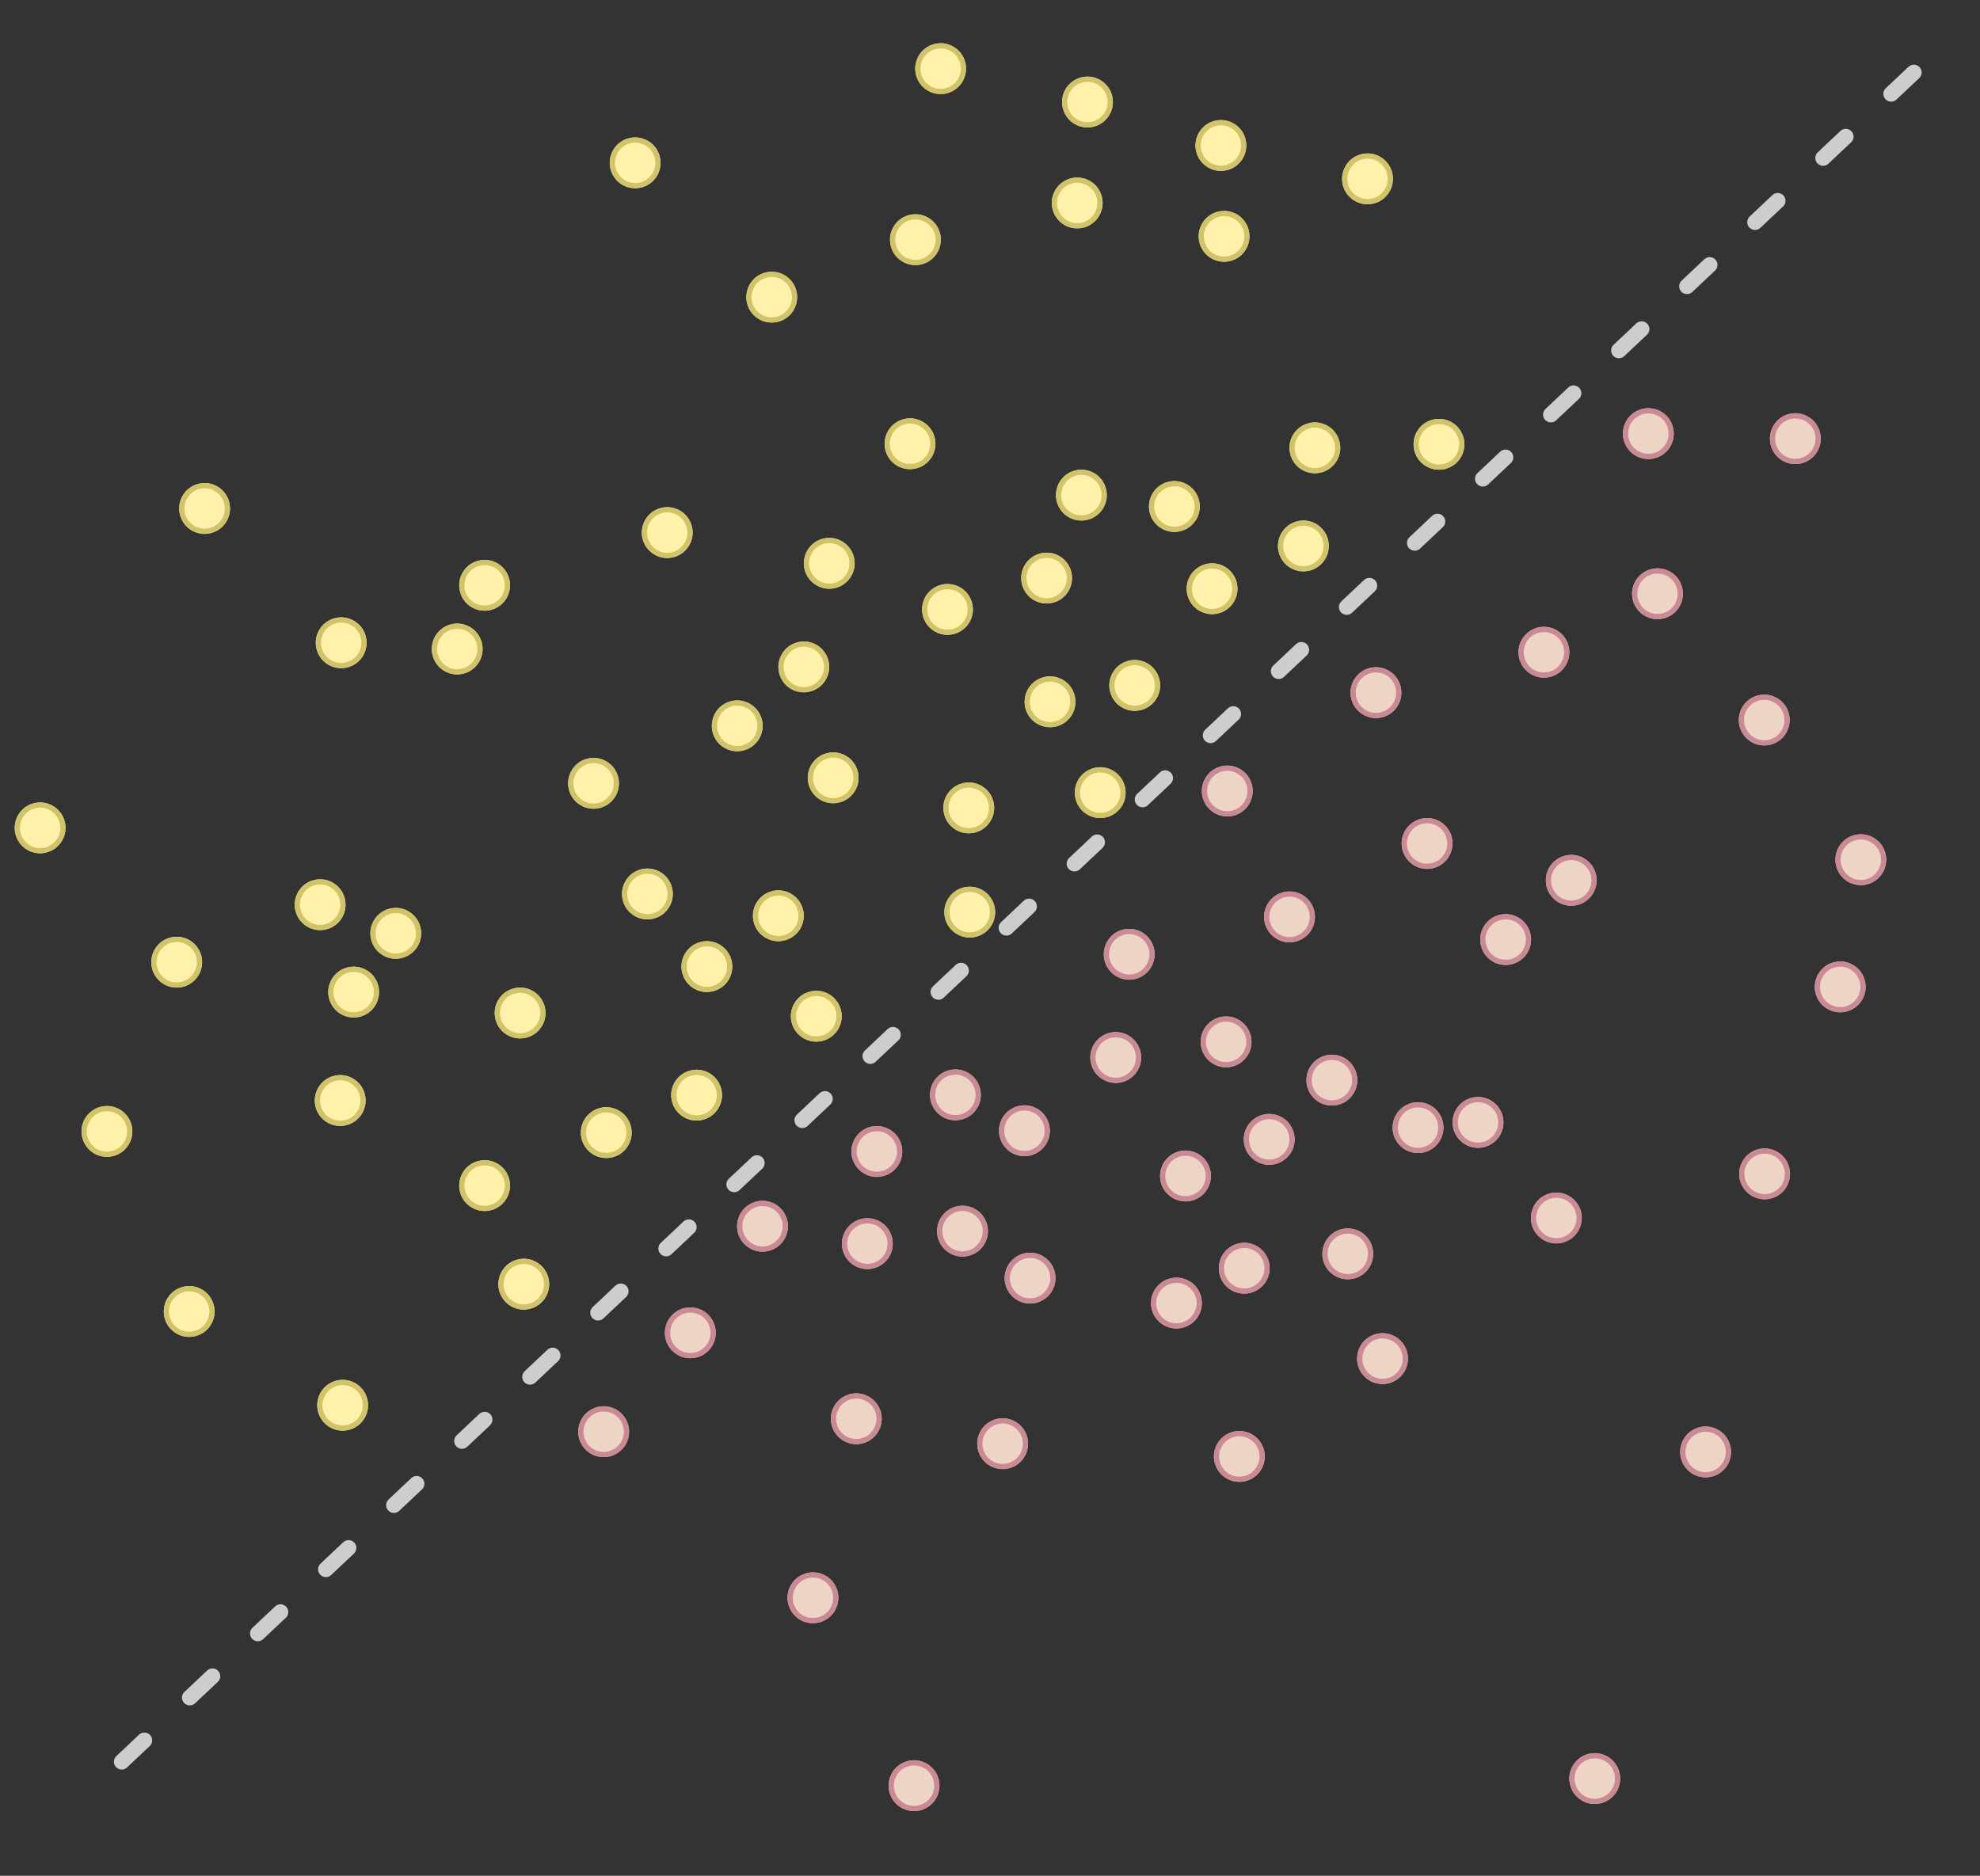 <?xml version="1.0" encoding="UTF-8" standalone="no"?>
<!DOCTYPE svg PUBLIC "-//W3C//DTD SVG 1.1//EN" "http://www.w3.org/Graphics/SVG/1.1/DTD/svg11.dtd">
<svg width="100%" height="100%" viewBox="0 0 381 361" version="1.1" xmlns="http://www.w3.org/2000/svg" xmlns:xlink="http://www.w3.org/1999/xlink" xml:space="preserve" xmlns:serif="http://www.serif.com/" style="fill-rule:evenodd;clip-rule:evenodd;stroke-linecap:round;stroke-linejoin:bevel;stroke-miterlimit:1.5;">
    <rect x="0" y="0" width="381" height="361" fill="#333333" stroke="none"/>
    <g transform="matrix(1,0,0,1,-7290,-274)">
        <g id="_010_4" serif:id="010_4" transform="matrix(0.471,0,0,0.796,6463.43,281.114)">
            <rect x="1755.48" y="-8.417" width="806.573" height="452.321" style="fill:none;"/>
            <g transform="matrix(2.123,0,0,1.256,-13719,-353.205)">
                <path d="M7657,288.049L7306,619" style="fill:none;stroke:rgb(205,205,205);stroke-width:3px;stroke-dasharray:6,12,0,0;"/>
            </g>
            <g transform="matrix(-2.049,0.327,-0.552,-1.213,11790.8,-653.074)">
                <circle cx="4528.27" cy="676.018" r="4.889" style="fill:rgb(255,241,169);"/>
                <path d="M4528.27,671.128C4530.97,671.128 4533.16,673.319 4533.16,676.018C4533.16,678.716 4530.97,680.907 4528.27,680.907C4525.57,680.907 4523.38,678.716 4523.38,676.018C4523.38,673.319 4525.57,671.128 4528.27,671.128ZM4528.27,672.128C4530.41,672.128 4532.16,673.871 4532.16,676.018C4532.16,678.164 4530.41,679.907 4528.27,679.907C4526.12,679.907 4524.38,678.164 4524.38,676.018C4524.38,673.871 4526.12,672.128 4528.27,672.128Z" style="fill:rgb(209,195,106);"/>
            </g>
            <g transform="matrix(-2.049,0.327,-0.552,-1.213,11905.3,-634.498)">
                <circle cx="4528.27" cy="676.018" r="4.889" style="fill:rgb(255,241,169);"/>
                <path d="M4528.27,671.128C4530.97,671.128 4533.16,673.319 4533.16,676.018C4533.16,678.716 4530.97,680.907 4528.27,680.907C4525.57,680.907 4523.38,678.716 4523.38,676.018C4523.38,673.319 4525.57,671.128 4528.27,671.128ZM4528.27,672.128C4530.41,672.128 4532.16,673.871 4532.16,676.018C4532.16,678.164 4530.41,679.907 4528.27,679.907C4526.12,679.907 4524.38,678.164 4524.38,676.018C4524.38,673.871 4526.12,672.128 4528.27,672.128L4528.27,672.128Z" style="fill:rgb(209,195,106);"/>
            </g>
            <g transform="matrix(-2.049,0.327,-0.552,-1.213,11848.3,-549.967)">
                <circle cx="4528.27" cy="676.018" r="4.889" style="fill:rgb(255,241,169);"/>
                <path d="M4528.27,671.128C4530.97,671.128 4533.16,673.319 4533.16,676.018C4533.16,678.716 4530.97,680.907 4528.27,680.907C4525.57,680.907 4523.38,678.716 4523.38,676.018C4523.38,673.319 4525.57,671.128 4528.27,671.128ZM4528.27,672.128C4530.41,672.128 4532.16,673.871 4532.16,676.018C4532.16,678.164 4530.41,679.907 4528.27,679.907C4526.12,679.907 4524.38,678.164 4524.38,676.018C4524.38,673.871 4526.12,672.128 4528.27,672.128Z" style="fill:rgb(209,195,106);"/>
            </g>
            <g transform="matrix(-2.049,0.327,-0.552,-1.213,11846.6,-620.6)">
                <circle cx="4528.27" cy="676.018" r="4.889" style="fill:rgb(255,241,169);"/>
                <path d="M4528.27,671.128C4530.97,671.128 4533.16,673.319 4533.16,676.018C4533.16,678.716 4530.97,680.907 4528.27,680.907C4525.57,680.907 4523.38,678.716 4523.38,676.018C4523.38,673.319 4525.57,671.128 4528.27,671.128ZM4528.27,672.128C4530.41,672.128 4532.16,673.871 4532.16,676.018C4532.16,678.164 4530.41,679.907 4528.27,679.907C4526.12,679.907 4524.38,678.164 4524.38,676.018C4524.38,673.871 4526.12,672.128 4528.27,672.128L4528.27,672.128Z" style="fill:rgb(209,195,106);"/>
            </g>
            <g transform="matrix(-2.049,0.327,-0.552,-1.213,11886.3,-547.217)">
                <circle cx="4528.27" cy="676.018" r="4.889" style="fill:rgb(255,241,169);"/>
                <path d="M4528.27,671.128C4530.97,671.128 4533.16,673.319 4533.16,676.018C4533.16,678.716 4530.97,680.907 4528.27,680.907C4525.57,680.907 4523.38,678.716 4523.38,676.018C4523.38,673.319 4525.57,671.128 4528.27,671.128ZM4528.27,672.128C4530.41,672.128 4532.16,673.871 4532.16,676.018C4532.16,678.164 4530.41,679.907 4528.27,679.907C4526.12,679.907 4524.38,678.164 4524.38,676.018C4524.38,673.871 4526.12,672.128 4528.27,672.128Z" style="fill:rgb(209,195,106);"/>
            </g>
            <g transform="matrix(-2.049,0.327,-0.552,-1.213,11994.4,-562.256)">
                <circle cx="4528.27" cy="676.018" r="4.889" style="fill:rgb(255,241,169);"/>
                <path d="M4528.27,671.128C4530.97,671.128 4533.16,673.319 4533.16,676.018C4533.16,678.716 4530.97,680.907 4528.27,680.907C4525.57,680.907 4523.38,678.716 4523.38,676.018C4523.38,673.319 4525.57,671.128 4528.27,671.128ZM4528.27,672.128C4530.41,672.128 4532.16,673.871 4532.16,676.018C4532.16,678.164 4530.41,679.907 4528.27,679.907C4526.12,679.907 4524.38,678.164 4524.38,676.018C4524.38,673.871 4526.12,672.128 4528.27,672.128Z" style="fill:rgb(209,195,106);"/>
            </g>
            <g transform="matrix(-2.049,0.327,-0.552,-1.213,11856,-478.034)">
                <circle cx="4528.27" cy="676.018" r="4.889" style="fill:rgb(255,241,169);"/>
                <path d="M4528.27,671.128C4530.97,671.128 4533.16,673.319 4533.16,676.018C4533.16,678.716 4530.97,680.907 4528.27,680.907C4525.57,680.907 4523.38,678.716 4523.38,676.018C4523.38,673.319 4525.57,671.128 4528.27,671.128ZM4528.27,672.128C4530.41,672.128 4532.16,673.871 4532.16,676.018C4532.16,678.164 4530.41,679.907 4528.27,679.907C4526.12,679.907 4524.38,678.164 4524.38,676.018C4524.38,673.871 4526.12,672.128 4528.27,672.128Z" style="fill:rgb(209,195,106);"/>
            </g>
            <g transform="matrix(-2.049,0.327,-0.552,-1.213,11939,-537.679)">
                <circle cx="4528.27" cy="676.018" r="4.889" style="fill:rgb(255,241,169);"/>
                <path d="M4528.27,671.128C4530.97,671.128 4533.16,673.319 4533.16,676.018C4533.16,678.716 4530.97,680.907 4528.27,680.907C4525.57,680.907 4523.38,678.716 4523.38,676.018C4523.38,673.319 4525.57,671.128 4528.27,671.128ZM4528.27,672.128C4530.41,672.128 4532.16,673.871 4532.16,676.018C4532.16,678.164 4530.41,679.907 4528.27,679.907C4526.12,679.907 4524.38,678.164 4524.38,676.018C4524.38,673.871 4526.12,672.128 4528.27,672.128Z" style="fill:rgb(209,195,106);"/>
            </g>
            <g transform="matrix(-2.049,0.327,-0.552,-1.213,11679.1,-540.907)">
                <circle cx="4528.27" cy="676.018" r="4.889" style="fill:rgb(255,241,169);"/>
                <path d="M4528.27,671.128C4530.97,671.128 4533.16,673.319 4533.16,676.018C4533.16,678.716 4530.97,680.907 4528.27,680.907C4525.57,680.907 4523.38,678.716 4523.38,676.018C4523.38,673.319 4525.57,671.128 4528.27,671.128ZM4528.27,672.128C4530.41,672.128 4532.16,673.871 4532.16,676.018C4532.16,678.164 4530.41,679.907 4528.27,679.907C4526.12,679.907 4524.38,678.164 4524.38,676.018C4524.38,673.871 4526.12,672.128 4528.27,672.128Z" style="fill:rgb(209,195,106);"/>
            </g>
            <g transform="matrix(-2.049,0.327,-0.552,-1.213,11793.6,-522.331)">
                <circle cx="4528.27" cy="676.018" r="4.889" style="fill:rgb(255,241,169);"/>
                <path d="M4528.27,671.128C4530.97,671.128 4533.16,673.319 4533.16,676.018C4533.16,678.716 4530.97,680.907 4528.27,680.907C4525.57,680.907 4523.38,678.716 4523.38,676.018C4523.38,673.319 4525.57,671.128 4528.27,671.128ZM4528.27,672.128C4530.41,672.128 4532.16,673.871 4532.16,676.018C4532.16,678.164 4530.41,679.907 4528.27,679.907C4526.12,679.907 4524.38,678.164 4524.38,676.018C4524.38,673.871 4526.12,672.128 4528.27,672.128L4528.27,672.128Z" style="fill:rgb(209,195,106);"/>
            </g>
            <g transform="matrix(-2.049,0.327,-0.552,-1.213,11740,-423.98)">
                <circle cx="4528.27" cy="676.018" r="4.889" style="fill:rgb(255,241,169);"/>
                <path d="M4528.27,671.128C4530.97,671.128 4533.16,673.319 4533.16,676.018C4533.16,678.716 4530.97,680.907 4528.27,680.907C4525.57,680.907 4523.38,678.716 4523.38,676.018C4523.38,673.319 4525.57,671.128 4528.27,671.128ZM4528.27,672.128C4530.41,672.128 4532.16,673.871 4532.16,676.018C4532.16,678.164 4530.41,679.907 4528.27,679.907C4526.12,679.907 4524.38,678.164 4524.38,676.018C4524.38,673.871 4526.12,672.128 4528.27,672.128Z" style="fill:rgb(209,195,106);"/>
            </g>
            <g transform="matrix(-2.049,0.327,-0.552,-1.213,11734.9,-508.434)">
                <circle cx="4528.27" cy="676.018" r="4.889" style="fill:rgb(255,241,169);"/>
                <path d="M4528.27,671.128C4530.97,671.128 4533.16,673.319 4533.16,676.018C4533.16,678.716 4530.97,680.907 4528.27,680.907C4525.57,680.907 4523.38,678.716 4523.38,676.018C4523.38,673.319 4525.57,671.128 4528.27,671.128ZM4528.27,672.128C4530.41,672.128 4532.16,673.871 4532.16,676.018C4532.16,678.164 4530.41,679.907 4528.27,679.907C4526.12,679.907 4524.38,678.164 4524.38,676.018C4524.38,673.871 4526.12,672.128 4528.27,672.128L4528.27,672.128Z" style="fill:rgb(209,195,106);"/>
            </g>
            <g transform="matrix(-2.049,0.327,-0.552,-1.213,11671,-453.54)">
                <circle cx="4528.27" cy="676.018" r="4.889" style="fill:rgb(255,241,169);"/>
                <path d="M4528.27,671.128C4530.97,671.128 4533.16,673.319 4533.16,676.018C4533.16,678.716 4530.97,680.907 4528.27,680.907C4525.57,680.907 4523.38,678.716 4523.38,676.018C4523.38,673.319 4525.57,671.128 4528.27,671.128ZM4528.27,672.128C4530.41,672.128 4532.16,673.871 4532.16,676.018C4532.16,678.164 4530.41,679.907 4528.27,679.907C4526.12,679.907 4524.38,678.164 4524.38,676.018C4524.38,673.871 4526.12,672.128 4528.27,672.128L4528.27,672.128Z" style="fill:rgb(209,195,106);"/>
            </g>
            <g transform="matrix(-2.049,0.327,-0.552,-1.213,11568.2,-444.019)">
                <circle cx="4528.27" cy="676.018" r="4.889" style="fill:rgb(255,241,169);"/>
                <path d="M4528.27,671.128C4530.97,671.128 4533.16,673.319 4533.16,676.018C4533.16,678.716 4530.97,680.907 4528.27,680.907C4525.57,680.907 4523.38,678.716 4523.38,676.018C4523.38,673.319 4525.57,671.128 4528.27,671.128ZM4528.27,672.128C4530.41,672.128 4532.16,673.871 4532.16,676.018C4532.16,678.164 4530.41,679.907 4528.27,679.907C4526.12,679.907 4524.38,678.164 4524.38,676.018C4524.38,673.871 4526.12,672.128 4528.27,672.128Z" style="fill:rgb(209,195,106);"/>
            </g>
            <g transform="matrix(-2.049,0.327,-0.552,-1.213,11835.5,-499.996)">
                <circle cx="4528.27" cy="676.018" r="4.889" style="fill:rgb(255,241,169);"/>
                <path d="M4528.27,671.128C4530.97,671.128 4533.16,673.319 4533.16,676.018C4533.16,678.716 4530.97,680.907 4528.27,680.907C4525.57,680.907 4523.38,678.716 4523.38,676.018C4523.38,673.319 4525.57,671.128 4528.27,671.128ZM4528.27,672.128C4530.41,672.128 4532.16,673.871 4532.16,676.018C4532.16,678.164 4530.41,679.907 4528.27,679.907C4526.12,679.907 4524.38,678.164 4524.38,676.018C4524.38,673.871 4526.12,672.128 4528.27,672.128Z" style="fill:rgb(209,195,106);"/>
            </g>
            <g transform="matrix(-2.049,0.327,-0.552,-1.213,11695.3,-435.976)">
                <circle cx="4528.27" cy="676.018" r="4.889" style="fill:rgb(255,241,169);"/>
                <path d="M4528.27,671.128C4530.97,671.128 4533.16,673.319 4533.16,676.018C4533.16,678.716 4530.97,680.907 4528.27,680.907C4525.57,680.907 4523.38,678.716 4523.38,676.018C4523.38,673.319 4525.57,671.128 4528.27,671.128ZM4528.27,672.128C4530.41,672.128 4532.16,673.871 4532.16,676.018C4532.16,678.164 4530.41,679.907 4528.27,679.907C4526.12,679.907 4524.38,678.164 4524.38,676.018C4524.38,673.871 4526.12,672.128 4528.27,672.128Z" style="fill:rgb(209,195,106);"/>
            </g>
            <g transform="matrix(-2.049,0.327,-0.552,-1.213,11620.5,-359.196)">
                <circle cx="4528.27" cy="676.018" r="4.889" style="fill:rgb(255,241,169);"/>
                <path d="M4528.27,671.128C4530.97,671.128 4533.16,673.319 4533.16,676.018C4533.16,678.716 4530.97,680.907 4528.27,680.907C4525.57,680.907 4523.38,678.716 4523.38,676.018C4523.38,673.319 4525.57,671.128 4528.27,671.128ZM4528.27,672.128C4530.41,672.128 4532.16,673.871 4532.16,676.018C4532.16,678.164 4530.41,679.907 4528.27,679.907C4526.12,679.907 4524.38,678.164 4524.38,676.018C4524.38,673.871 4526.12,672.128 4528.27,672.128L4528.27,672.128Z" style="fill:rgb(209,195,106);"/>
            </g>
            <g transform="matrix(-2.049,0.327,-0.552,-1.213,11870.1,-503.959)">
                <circle cx="4528.27" cy="676.018" r="4.889" style="fill:rgb(255,241,169);"/>
                <path d="M4528.27,671.128C4530.97,671.128 4533.16,673.319 4533.16,676.018C4533.16,678.716 4530.97,680.907 4528.27,680.907C4525.57,680.907 4523.38,678.716 4523.38,676.018C4523.38,673.319 4525.57,671.128 4528.27,671.128ZM4528.27,672.128C4530.41,672.128 4532.16,673.871 4532.16,676.018C4532.16,678.164 4530.41,679.907 4528.27,679.907C4526.12,679.907 4524.38,678.164 4524.38,676.018C4524.38,673.871 4526.12,672.128 4528.27,672.128Z" style="fill:rgb(209,195,106);"/>
            </g>
            <g transform="matrix(-2.049,0.327,-0.552,-1.213,11746.9,-481.618)">
                <circle cx="4528.27" cy="676.018" r="4.889" style="fill:rgb(255,241,169);"/>
                <path d="M4528.27,671.128C4530.97,671.128 4533.16,673.319 4533.16,676.018C4533.16,678.716 4530.97,680.907 4528.27,680.907C4525.57,680.907 4523.38,678.716 4523.38,676.018C4523.38,673.319 4525.57,671.128 4528.27,671.128ZM4528.27,672.128C4530.41,672.128 4532.16,673.871 4532.16,676.018C4532.16,678.164 4530.41,679.907 4528.27,679.907C4526.12,679.907 4524.38,678.164 4524.38,676.018C4524.38,673.871 4526.12,672.128 4528.27,672.128Z" style="fill:rgb(209,195,106);"/>
            </g>
            <g transform="matrix(-2.049,0.327,-0.552,-1.213,11802.3,-474.35)">
                <circle cx="4528.27" cy="676.018" r="4.889" style="fill:rgb(255,241,169);"/>
                <path d="M4528.27,671.128C4530.97,671.128 4533.16,673.319 4533.16,676.018C4533.16,678.716 4530.97,680.907 4528.27,680.907C4525.57,680.907 4523.38,678.716 4523.38,676.018C4523.38,673.319 4525.57,671.128 4528.27,671.128ZM4528.27,672.128C4530.41,672.128 4532.16,673.871 4532.16,676.018C4532.16,678.164 4530.41,679.907 4528.27,679.907C4526.12,679.907 4524.38,678.164 4524.38,676.018C4524.38,673.871 4526.12,672.128 4528.27,672.128L4528.27,672.128Z" style="fill:rgb(209,195,106);"/>
            </g>
            <g transform="matrix(-2.049,0.327,-0.552,-1.213,11691.1,-404.897)">
                <circle cx="4528.27" cy="676.018" r="4.889" style="fill:rgb(255,241,169);"/>
                <path d="M4528.27,671.128C4530.97,671.128 4533.16,673.319 4533.16,676.018C4533.16,678.716 4530.97,680.907 4528.27,680.907C4525.57,680.907 4523.38,678.716 4523.38,676.018C4523.38,673.319 4525.57,671.128 4528.27,671.128ZM4528.27,672.128C4530.41,672.128 4532.16,673.871 4532.16,676.018C4532.16,678.164 4530.41,679.907 4528.27,679.907C4526.12,679.907 4524.38,678.164 4524.38,676.018C4524.38,673.871 4526.12,672.128 4528.27,672.128Z" style="fill:rgb(209,195,106);"/>
            </g>
            <g transform="matrix(-2.049,0.327,-0.552,-1.213,11802.7,-449.144)">
                <circle cx="4528.27" cy="676.018" r="4.889" style="fill:rgb(255,241,169);"/>
                <path d="M4528.27,671.128C4530.97,671.128 4533.16,673.319 4533.16,676.018C4533.16,678.716 4530.97,680.907 4528.27,680.907C4525.57,680.907 4523.38,678.716 4523.38,676.018C4523.38,673.319 4525.57,671.128 4528.27,671.128ZM4528.27,672.128C4530.41,672.128 4532.16,673.871 4532.16,676.018C4532.16,678.164 4530.41,679.907 4528.27,679.907C4526.12,679.907 4524.38,678.164 4524.38,676.018C4524.38,673.871 4526.12,672.128 4528.27,672.128Z" style="fill:rgb(209,195,106);"/>
            </g>
            <g transform="matrix(-2.049,0.327,-0.552,-1.213,11422.9,-469.517)">
                <circle cx="4528.27" cy="676.018" r="4.889" style="fill:rgb(255,241,169);"/>
                <path d="M4528.27,671.128C4530.97,671.128 4533.16,673.319 4533.16,676.018C4533.16,678.716 4530.97,680.907 4528.27,680.907C4525.57,680.907 4523.38,678.716 4523.38,676.018C4523.38,673.319 4525.57,671.128 4528.27,671.128ZM4528.27,672.128C4530.41,672.128 4532.16,673.871 4532.16,676.018C4532.16,678.164 4530.41,679.907 4528.27,679.907C4526.12,679.907 4524.38,678.164 4524.38,676.018C4524.38,673.871 4526.12,672.128 4528.27,672.128L4528.27,672.128Z" style="fill:rgb(209,195,106);"/>
            </g>
            <g transform="matrix(-2.049,0.327,-0.552,-1.213,11537.3,-450.941)">
                <circle cx="4528.27" cy="676.018" r="4.889" style="fill:rgb(255,241,169);"/>
                <path d="M4528.27,671.128C4530.97,671.128 4533.16,673.319 4533.16,676.018C4533.16,678.716 4530.97,680.907 4528.27,680.907C4525.57,680.907 4523.38,678.716 4523.38,676.018C4523.38,673.319 4525.57,671.128 4528.27,671.128ZM4528.27,672.128C4530.41,672.128 4532.16,673.871 4532.16,676.018C4532.16,678.164 4530.41,679.907 4528.27,679.907C4526.12,679.907 4524.38,678.164 4524.38,676.018C4524.38,673.871 4526.12,672.128 4528.27,672.128Z" style="fill:rgb(209,195,106);"/>
            </g>
            <g transform="matrix(-2.049,0.327,-0.552,-1.213,11483.8,-352.59)">
                <circle cx="4528.27" cy="676.018" r="4.889" style="fill:rgb(255,241,169);"/>
                <path d="M4528.27,671.128C4530.97,671.128 4533.16,673.319 4533.16,676.018C4533.16,678.716 4530.97,680.907 4528.27,680.907C4525.57,680.907 4523.38,678.716 4523.38,676.018C4523.38,673.319 4525.57,671.128 4528.27,671.128ZM4528.27,672.128C4530.41,672.128 4532.16,673.871 4532.16,676.018C4532.16,678.164 4530.41,679.907 4528.27,679.907C4526.12,679.907 4524.38,678.164 4524.38,676.018C4524.38,673.871 4526.12,672.128 4528.27,672.128L4528.27,672.128Z" style="fill:rgb(209,195,106);"/>
            </g>
            <g transform="matrix(-2.049,0.327,-0.552,-1.213,11604.5,-383.029)">
                <circle cx="4528.27" cy="676.018" r="4.889" style="fill:rgb(255,241,169);"/>
                <path d="M4528.27,671.128C4530.97,671.128 4533.16,673.319 4533.16,676.018C4533.16,678.716 4530.97,680.907 4528.27,680.907C4525.57,680.907 4523.38,678.716 4523.38,676.018C4523.38,673.319 4525.57,671.128 4528.27,671.128ZM4528.27,672.128C4530.41,672.128 4532.16,673.871 4532.16,676.018C4532.16,678.164 4530.41,679.907 4528.27,679.907C4526.12,679.907 4524.38,678.164 4524.38,676.018C4524.38,673.871 4526.12,672.128 4528.27,672.128Z" style="fill:rgb(209,195,106);"/>
            </g>
            <g transform="matrix(-2.049,0.327,-0.552,-1.213,11478.7,-437.044)">
                <circle cx="4528.27" cy="676.018" r="4.889" style="fill:rgb(255,241,169);"/>
                <path d="M4528.27,671.128C4530.97,671.128 4533.16,673.319 4533.16,676.018C4533.16,678.716 4530.97,680.907 4528.27,680.907C4525.57,680.907 4523.38,678.716 4523.38,676.018C4523.38,673.319 4525.57,671.128 4528.27,671.128ZM4528.27,672.128C4530.41,672.128 4532.16,673.871 4532.16,676.018C4532.16,678.164 4530.41,679.907 4528.27,679.907C4526.12,679.907 4524.38,678.164 4524.38,676.018C4524.38,673.871 4526.12,672.128 4528.27,672.128Z" style="fill:rgb(209,195,106);"/>
            </g>
            <g transform="matrix(-2.049,0.327,-0.552,-1.213,11450.2,-396.127)">
                <circle cx="4528.27" cy="676.018" r="4.889" style="fill:rgb(255,241,169);"/>
                <path d="M4528.27,671.128C4530.97,671.128 4533.16,673.319 4533.16,676.018C4533.16,678.716 4530.97,680.907 4528.27,680.907C4525.57,680.907 4523.38,678.716 4523.38,676.018C4523.38,673.319 4525.57,671.128 4528.27,671.128ZM4528.27,672.128C4530.41,672.128 4532.16,673.871 4532.16,676.018C4532.16,678.164 4530.41,679.907 4528.27,679.907C4526.12,679.907 4524.38,678.164 4524.38,676.018C4524.38,673.871 4526.12,672.128 4528.27,672.128Z" style="fill:rgb(209,195,106);"/>
            </g>
            <g transform="matrix(-2.049,0.327,-0.552,-1.213,11545.5,-403.599)">
                <circle cx="4528.27" cy="676.018" r="4.889" style="fill:rgb(255,241,169);"/>
                <path d="M4528.27,671.128C4530.97,671.128 4533.16,673.319 4533.16,676.018C4533.16,678.716 4530.97,680.907 4528.27,680.907C4525.57,680.907 4523.38,678.716 4523.38,676.018C4523.38,673.319 4525.57,671.128 4528.27,671.128ZM4528.27,672.128C4530.41,672.128 4532.16,673.871 4532.16,676.018C4532.16,678.164 4530.41,679.907 4528.27,679.907C4526.12,679.907 4524.38,678.164 4524.38,676.018C4524.38,673.871 4526.12,672.128 4528.27,672.128Z" style="fill:rgb(209,195,106);"/>
            </g>
            <g transform="matrix(-2.049,0.327,-0.552,-1.213,11546.5,-329.923)">
                <circle cx="4528.27" cy="676.018" r="4.889" style="fill:rgb(255,241,169);"/>
                <path d="M4528.27,671.128C4530.97,671.128 4533.16,673.319 4533.16,676.018C4533.16,678.716 4530.97,680.907 4528.27,680.907C4525.57,680.907 4523.38,678.716 4523.38,676.018C4523.38,673.319 4525.57,671.128 4528.27,671.128ZM4528.27,672.128C4530.41,672.128 4532.16,673.871 4532.16,676.018C4532.16,678.164 4530.41,679.907 4528.27,679.907C4526.12,679.907 4524.38,678.164 4524.38,676.018C4524.38,673.871 4526.12,672.128 4528.27,672.128L4528.27,672.128Z" style="fill:rgb(209,195,106);"/>
            </g>
            <g transform="matrix(-2.049,0.327,-0.552,-1.213,11619,-424.755)">
                <circle cx="4528.27" cy="676.018" r="4.889" style="fill:rgb(255,241,169);"/>
                <path d="M4528.27,671.128C4530.97,671.128 4533.16,673.319 4533.16,676.018C4533.16,678.716 4530.97,680.907 4528.27,680.907C4525.57,680.907 4523.38,678.716 4523.38,676.018C4523.38,673.319 4525.57,671.128 4528.27,671.128ZM4528.27,672.128C4530.41,672.128 4532.16,673.871 4532.16,676.018C4532.16,678.164 4530.41,679.907 4528.27,679.907C4526.12,679.907 4524.38,678.164 4524.38,676.018C4524.38,673.871 4526.12,672.128 4528.27,672.128Z" style="fill:rgb(209,195,106);"/>
            </g>
            <g transform="matrix(-2.049,0.327,-0.552,-1.213,11490.1,-546.741)">
                <circle cx="4528.27" cy="676.018" r="4.889" style="fill:rgb(255,241,169);"/>
                <path d="M4528.27,671.128C4530.97,671.128 4533.16,673.319 4533.16,676.018C4533.16,678.716 4530.97,680.907 4528.27,680.907C4525.57,680.907 4523.38,678.716 4523.38,676.018C4523.38,673.319 4525.57,671.128 4528.27,671.128ZM4528.27,672.128C4530.41,672.128 4532.16,673.871 4532.16,676.018C4532.16,678.164 4530.41,679.907 4528.27,679.907C4526.12,679.907 4524.38,678.164 4524.38,676.018C4524.38,673.871 4526.12,672.128 4528.27,672.128Z" style="fill:rgb(209,195,106);"/>
            </g>
            <g transform="matrix(-2.049,0.327,-0.552,-1.213,11604.5,-528.165)">
                <circle cx="4528.27" cy="676.018" r="4.889" style="fill:rgb(255,241,169);"/>
                <path d="M4528.27,671.128C4530.97,671.128 4533.16,673.319 4533.16,676.018C4533.16,678.716 4530.97,680.907 4528.27,680.907C4525.57,680.907 4523.38,678.716 4523.38,676.018C4523.38,673.319 4525.57,671.128 4528.27,671.128ZM4528.27,672.128C4530.41,672.128 4532.16,673.871 4532.16,676.018C4532.16,678.164 4530.41,679.907 4528.27,679.907C4526.12,679.907 4524.38,678.164 4524.38,676.018C4524.38,673.871 4526.12,672.128 4528.27,672.128Z" style="fill:rgb(209,195,106);"/>
            </g>
            <g transform="matrix(-2.049,0.327,-0.552,-1.213,11551,-429.814)">
                <circle cx="4528.27" cy="676.018" r="4.889" style="fill:rgb(255,241,169);"/>
                <path d="M4528.27,671.128C4530.97,671.128 4533.16,673.319 4533.16,676.018C4533.16,678.716 4530.97,680.907 4528.27,680.907C4525.57,680.907 4523.38,678.716 4523.38,676.018C4523.38,673.319 4525.57,671.128 4528.27,671.128ZM4528.27,672.128C4530.41,672.128 4532.16,673.871 4532.16,676.018C4532.16,678.164 4530.41,679.907 4528.27,679.907C4526.12,679.907 4524.38,678.164 4524.38,676.018C4524.38,673.871 4526.12,672.128 4528.27,672.128Z" style="fill:rgb(209,195,106);"/>
            </g>
            <g transform="matrix(-2.049,0.327,-0.552,-1.213,11545.9,-514.268)">
                <circle cx="4528.27" cy="676.018" r="4.889" style="fill:rgb(255,241,169);"/>
                <path d="M4528.27,671.128C4530.97,671.128 4533.16,673.319 4533.16,676.018C4533.16,678.716 4530.97,680.907 4528.27,680.907C4525.57,680.907 4523.38,678.716 4523.38,676.018C4523.38,673.319 4525.57,671.128 4528.27,671.128ZM4528.27,672.128C4530.41,672.128 4532.16,673.871 4532.16,676.018C4532.16,678.164 4530.41,679.907 4528.27,679.907C4526.12,679.907 4524.38,678.164 4524.38,676.018C4524.38,673.871 4526.12,672.128 4528.27,672.128Z" style="fill:rgb(209,195,106);"/>
            </g>
            <g transform="matrix(-2.049,0.327,-0.552,-1.213,11593.3,-512.763)">
                <circle cx="4528.27" cy="676.018" r="4.889" style="fill:rgb(255,241,169);"/>
                <path d="M4528.27,671.128C4530.97,671.128 4533.16,673.319 4533.16,676.018C4533.16,678.716 4530.97,680.907 4528.27,680.907C4525.57,680.907 4523.38,678.716 4523.38,676.018C4523.38,673.319 4525.57,671.128 4528.27,671.128ZM4528.27,672.128C4530.41,672.128 4532.16,673.871 4532.16,676.018C4532.16,678.164 4530.41,679.907 4528.27,679.907C4526.12,679.907 4524.38,678.164 4524.38,676.018C4524.38,673.871 4526.12,672.128 4528.27,672.128L4528.27,672.128Z" style="fill:rgb(209,195,106);"/>
            </g>
            <g transform="matrix(-2.049,0.327,-0.552,-1.213,11707.7,-494.187)">
                <circle cx="4528.27" cy="676.018" r="4.889" style="fill:rgb(255,241,169);"/>
                <path d="M4528.27,671.128C4530.97,671.128 4533.16,673.319 4533.16,676.018C4533.16,678.716 4530.97,680.907 4528.27,680.907C4525.57,680.907 4523.38,678.716 4523.38,676.018C4523.38,673.319 4525.57,671.128 4528.27,671.128ZM4528.27,672.128C4530.41,672.128 4532.16,673.871 4532.16,676.018C4532.16,678.164 4530.41,679.907 4528.27,679.907C4526.12,679.907 4524.38,678.164 4524.38,676.018C4524.38,673.871 4526.12,672.128 4528.27,672.128Z" style="fill:rgb(209,195,106);"/>
            </g>
            <g transform="matrix(-2.049,0.327,-0.552,-1.213,11654.2,-395.836)">
                <circle cx="4528.27" cy="676.018" r="4.889" style="fill:rgb(255,241,169);"/>
                <path d="M4528.27,671.128C4530.97,671.128 4533.16,673.319 4533.16,676.018C4533.16,678.716 4530.97,680.907 4528.27,680.907C4525.57,680.907 4523.38,678.716 4523.38,676.018C4523.38,673.319 4525.57,671.128 4528.27,671.128ZM4528.27,672.128C4530.41,672.128 4532.16,673.871 4532.16,676.018C4532.16,678.164 4530.41,679.907 4528.27,679.907C4526.12,679.907 4524.38,678.164 4524.38,676.018C4524.38,673.871 4526.12,672.128 4528.27,672.128Z" style="fill:rgb(209,195,106);"/>
            </g>
            <g transform="matrix(-2.049,0.327,-0.552,-1.213,11649,-480.289)">
                <circle cx="4528.27" cy="676.018" r="4.889" style="fill:rgb(255,241,169);"/>
                <path d="M4528.27,671.128C4530.97,671.128 4533.16,673.319 4533.16,676.018C4533.16,678.716 4530.97,680.907 4528.27,680.907C4525.57,680.907 4523.38,678.716 4523.38,676.018C4523.38,673.319 4525.57,671.128 4528.27,671.128ZM4528.27,672.128C4530.41,672.128 4532.16,673.871 4532.16,676.018C4532.16,678.164 4530.41,679.907 4528.27,679.907C4526.12,679.907 4524.38,678.164 4524.38,676.018C4524.38,673.871 4526.12,672.128 4528.27,672.128Z" style="fill:rgb(209,195,106);"/>
            </g>
            <g transform="matrix(-2.049,0.327,-0.552,-1.213,11666,-630.302)">
                <circle cx="4528.27" cy="676.018" r="4.889" style="fill:rgb(255,241,169);"/>
                <path d="M4528.27,671.128C4530.97,671.128 4533.16,673.319 4533.16,676.018C4533.16,678.716 4530.97,680.907 4528.27,680.907C4525.57,680.907 4523.38,678.716 4523.38,676.018C4523.38,673.319 4525.57,671.128 4528.27,671.128ZM4528.27,672.128C4530.41,672.128 4532.16,673.871 4532.16,676.018C4532.16,678.164 4530.41,679.907 4528.27,679.907C4526.12,679.907 4524.38,678.164 4524.38,676.018C4524.38,673.871 4526.12,672.128 4528.27,672.128Z" style="fill:rgb(209,195,106);"/>
            </g>
            <g transform="matrix(-2.049,0.327,-0.552,-1.213,11780.5,-611.726)">
                <circle cx="4528.27" cy="676.018" r="4.889" style="fill:rgb(255,241,169);"/>
                <path d="M4528.27,671.128C4530.97,671.128 4533.16,673.319 4533.16,676.018C4533.16,678.716 4530.97,680.907 4528.27,680.907C4525.57,680.907 4523.38,678.716 4523.38,676.018C4523.38,673.319 4525.57,671.128 4528.27,671.128ZM4528.27,672.128C4530.41,672.128 4532.16,673.871 4532.16,676.018C4532.16,678.164 4530.41,679.907 4528.27,679.907C4526.12,679.907 4524.38,678.164 4524.38,676.018C4524.38,673.871 4526.12,672.128 4528.27,672.128Z" style="fill:rgb(209,195,106);"/>
            </g>
            <g transform="matrix(-2.049,0.327,-0.552,-1.213,11745.3,-533.478)">
                <circle cx="4528.27" cy="676.018" r="4.889" style="fill:rgb(255,241,169);"/>
                <path d="M4528.27,671.128C4530.97,671.128 4533.16,673.319 4533.16,676.018C4533.16,678.716 4530.97,680.907 4528.27,680.907C4525.57,680.907 4523.38,678.716 4523.38,676.018C4523.38,673.319 4525.57,671.128 4528.27,671.128ZM4528.27,672.128C4530.41,672.128 4532.16,673.871 4532.16,676.018C4532.16,678.164 4530.41,679.907 4528.27,679.907C4526.12,679.907 4524.38,678.164 4524.38,676.018C4524.38,673.871 4526.12,672.128 4528.27,672.128Z" style="fill:rgb(209,195,106);"/>
            </g>
            <g transform="matrix(-2.049,0.327,-0.552,-1.213,11721.8,-597.829)">
                <circle cx="4528.27" cy="676.018" r="4.889" style="fill:rgb(255,241,169);"/>
                <path d="M4528.27,671.128C4530.97,671.128 4533.16,673.319 4533.16,676.018C4533.16,678.716 4530.97,680.907 4528.27,680.907C4525.57,680.907 4523.38,678.716 4523.38,676.018C4523.38,673.319 4525.57,671.128 4528.27,671.128ZM4528.27,672.128C4530.41,672.128 4532.16,673.871 4532.16,676.018C4532.16,678.164 4530.41,679.907 4528.27,679.907C4526.12,679.907 4524.38,678.164 4524.38,676.018C4524.38,673.871 4526.12,672.128 4528.27,672.128Z" style="fill:rgb(209,195,106);"/>
            </g>
            <g transform="matrix(-2.049,0.327,-0.552,-1.213,11778.3,-562.382)">
                <circle cx="4528.27" cy="676.018" r="4.889" style="fill:rgb(255,241,169);"/>
                <path d="M4528.27,671.128C4530.97,671.128 4533.16,673.319 4533.16,676.018C4533.16,678.716 4530.97,680.907 4528.27,680.907C4525.57,680.907 4523.38,678.716 4523.38,676.018C4523.38,673.319 4525.57,671.128 4528.27,671.128ZM4528.27,672.128C4530.41,672.128 4532.16,673.871 4532.16,676.018C4532.16,678.164 4530.41,679.907 4528.27,679.907C4526.12,679.907 4524.38,678.164 4524.38,676.018C4524.38,673.871 4526.12,672.128 4528.27,672.128Z" style="fill:rgb(209,195,106);"/>
            </g>
            <g transform="matrix(-2.049,0.327,-0.552,-1.213,11943.7,-561.397)">
                <circle cx="4528.27" cy="676.018" r="4.889" style="fill:rgb(255,241,169);"/>
                <path d="M4528.27,671.128C4530.97,671.128 4533.16,673.319 4533.16,676.018C4533.16,678.716 4530.97,680.907 4528.27,680.907C4525.57,680.907 4523.38,678.716 4523.38,676.018C4523.38,673.319 4525.57,671.128 4528.27,671.128ZM4528.27,672.128C4530.41,672.128 4532.16,673.871 4532.16,676.018C4532.16,678.164 4530.41,679.907 4528.27,679.907C4526.12,679.907 4524.38,678.164 4524.38,676.018C4524.38,673.871 4526.12,672.128 4528.27,672.128Z" style="fill:rgb(209,195,106);"/>
            </g>
            <g transform="matrix(-2.049,0.327,-0.552,-1.213,11724.5,-448.265)">
                <circle cx="4528.27" cy="676.018" r="4.889" style="fill:rgb(255,241,169);"/>
                <path d="M4528.27,671.128C4530.97,671.128 4533.16,673.319 4533.16,676.018C4533.16,678.716 4530.97,680.907 4528.27,680.907C4525.57,680.907 4523.38,678.716 4523.38,676.018C4523.38,673.319 4525.57,671.128 4528.27,671.128ZM4528.27,672.128C4530.41,672.128 4532.16,673.871 4532.16,676.018C4532.16,678.164 4530.41,679.907 4528.27,679.907C4526.12,679.907 4524.38,678.164 4524.38,676.018C4524.38,673.871 4526.12,672.128 4528.27,672.128Z" style="fill:rgb(209,195,106);"/>
            </g>
            <g transform="matrix(-2.049,0.327,-0.552,-1.213,11834.1,-529.909)">
                <circle cx="4528.27" cy="676.018" r="4.889" style="fill:rgb(255,241,169);"/>
                <path d="M4528.27,671.128C4530.97,671.128 4533.16,673.319 4533.16,676.018C4533.16,678.716 4530.97,680.907 4528.27,680.907C4525.57,680.907 4523.38,678.716 4523.38,676.018C4523.38,673.319 4525.57,671.128 4528.27,671.128ZM4528.27,672.128C4530.41,672.128 4532.16,673.871 4532.16,676.018C4532.16,678.164 4530.41,679.907 4528.27,679.907C4526.12,679.907 4524.38,678.164 4524.38,676.018C4524.38,673.871 4526.12,672.128 4528.27,672.128Z" style="fill:rgb(209,195,106);"/>
            </g>
            <g transform="matrix(-2.049,0.327,-0.552,-1.213,11850.8,-645.006)">
                <circle cx="4528.27" cy="676.018" r="4.889" style="fill:rgb(255,241,169);"/>
                <path d="M4528.27,671.128C4530.97,671.128 4533.16,673.319 4533.16,676.018C4533.16,678.716 4530.97,680.907 4528.27,680.907C4525.57,680.907 4523.38,678.716 4523.38,676.018C4523.38,673.319 4525.57,671.128 4528.27,671.128ZM4528.27,672.128C4530.41,672.128 4532.16,673.871 4532.16,676.018C4532.16,678.164 4530.41,679.907 4528.27,679.907C4526.12,679.907 4524.38,678.164 4524.38,676.018C4524.38,673.871 4526.12,672.128 4528.27,672.128Z" style="fill:rgb(209,195,106);"/>
            </g>
            <g transform="matrix(-2.049,0.327,-0.552,-1.213,11965.2,-626.43)">
                <circle cx="4528.27" cy="676.018" r="4.889" style="fill:rgb(255,241,169);"/>
                <path d="M4528.27,671.128C4530.97,671.128 4533.16,673.319 4533.16,676.018C4533.16,678.716 4530.97,680.907 4528.27,680.907C4525.57,680.907 4523.38,678.716 4523.38,676.018C4523.38,673.319 4525.57,671.128 4528.27,671.128ZM4528.27,672.128C4530.41,672.128 4532.16,673.871 4532.16,676.018C4532.16,678.164 4530.41,679.907 4528.27,679.907C4526.12,679.907 4524.38,678.164 4524.38,676.018C4524.38,673.871 4526.12,672.128 4528.27,672.128Z" style="fill:rgb(209,195,106);"/>
            </g>
            <g transform="matrix(-2.049,0.327,-0.552,-1.213,11901.7,-527.334)">
                <circle cx="4528.27" cy="676.018" r="4.889" style="fill:rgb(255,241,169);"/>
                <path d="M4528.27,671.128C4530.97,671.128 4533.16,673.319 4533.16,676.018C4533.16,678.716 4530.97,680.907 4528.27,680.907C4525.57,680.907 4523.38,678.716 4523.38,676.018C4523.38,673.319 4525.57,671.128 4528.27,671.128ZM4528.27,672.128C4530.41,672.128 4532.16,673.871 4532.16,676.018C4532.16,678.164 4530.41,679.907 4528.27,679.907C4526.12,679.907 4524.38,678.164 4524.38,676.018C4524.38,673.871 4526.12,672.128 4528.27,672.128Z" style="fill:rgb(209,195,106);"/>
            </g>
            <g transform="matrix(-2.049,0.327,-0.552,-1.213,11906.6,-612.532)">
                <circle cx="4528.27" cy="676.018" r="4.889" style="fill:rgb(255,241,169);"/>
                <path d="M4528.27,671.128C4530.97,671.128 4533.16,673.319 4533.16,676.018C4533.16,678.716 4530.97,680.907 4528.27,680.907C4525.57,680.907 4523.38,678.716 4523.38,676.018C4523.38,673.319 4525.57,671.128 4528.27,671.128ZM4528.27,672.128C4530.41,672.128 4532.16,673.871 4532.16,676.018C4532.16,678.164 4530.41,679.907 4528.27,679.907C4526.12,679.907 4524.38,678.164 4524.38,676.018C4524.38,673.871 4526.12,672.128 4528.27,672.128Z" style="fill:rgb(209,195,106);"/>
            </g>
            <g transform="matrix(-1.985,-0.445,0.752,-1.175,10877.1,3013.3)">
                <circle cx="4528.27" cy="676.018" r="4.889" style="fill:rgb(238,212,197);"/>
                <path d="M4528.27,671.128C4530.97,671.128 4533.16,673.319 4533.16,676.018C4533.16,678.716 4530.97,680.907 4528.27,680.907C4525.57,680.907 4523.38,678.716 4523.38,676.018C4523.38,673.319 4525.57,671.128 4528.27,671.128ZM4528.27,672.128C4530.41,672.128 4532.16,673.871 4532.16,676.018C4532.16,678.164 4530.41,679.907 4528.27,679.907C4526.12,679.907 4524.38,678.164 4524.38,676.018C4524.38,673.871 4526.12,672.128 4528.27,672.128Z" style="fill:rgb(201,138,147);"/>
            </g>
            <g transform="matrix(-1.985,-0.445,0.752,-1.175,10908.6,2905.3)">
                <circle cx="4528.27" cy="676.018" r="4.889" style="fill:rgb(238,212,197);"/>
                <path d="M4528.27,671.128C4530.97,671.128 4533.16,673.319 4533.16,676.018C4533.16,678.716 4530.97,680.907 4528.27,680.907C4525.57,680.907 4523.38,678.716 4523.38,676.018C4523.38,673.319 4525.57,671.128 4528.27,671.128ZM4528.27,672.128C4530.41,672.128 4532.16,673.871 4532.16,676.018C4532.16,678.164 4530.41,679.907 4528.27,679.907C4526.12,679.907 4524.38,678.164 4524.38,676.018C4524.38,673.871 4526.12,672.128 4528.27,672.128Z" style="fill:rgb(201,138,147);"/>
            </g>
            <g transform="matrix(-1.985,-0.445,0.752,-1.175,10779.3,3061.61)">
                <circle cx="4528.27" cy="676.018" r="4.889" style="fill:rgb(238,212,197);"/>
                <path d="M4528.27,671.128C4530.97,671.128 4533.16,673.319 4533.16,676.018C4533.16,678.716 4530.97,680.907 4528.27,680.907C4525.57,680.907 4523.38,678.716 4523.38,676.018C4523.38,673.319 4525.57,671.128 4528.27,671.128ZM4528.27,672.128C4530.41,672.128 4532.16,673.871 4532.16,676.018C4532.16,678.164 4530.41,679.907 4528.27,679.907C4526.12,679.907 4524.38,678.164 4524.38,676.018C4524.38,673.871 4526.12,672.128 4528.27,672.128Z" style="fill:rgb(201,138,147);"/>
            </g>
            <g transform="matrix(-1.985,-0.445,0.752,-1.175,10850.3,3027.62)">
                <circle cx="4528.27" cy="676.018" r="4.889" style="fill:rgb(238,212,197);"/>
                <path d="M4528.27,671.128C4530.97,671.128 4533.16,673.319 4533.16,676.018C4533.16,678.716 4530.97,680.907 4528.27,680.907C4525.57,680.907 4523.38,678.716 4523.38,676.018C4523.38,673.319 4525.57,671.128 4528.27,671.128ZM4528.27,672.128C4530.41,672.128 4532.16,673.871 4532.16,676.018C4532.16,678.164 4530.41,679.907 4528.27,679.907C4526.12,679.907 4524.38,678.164 4524.38,676.018C4524.38,673.871 4526.12,672.128 4528.27,672.128Z" style="fill:rgb(201,138,147);"/>
            </g>
            <g transform="matrix(-1.686,-0.763,1.289,-0.998,9251.67,4226.85)">
                <circle cx="4528.27" cy="676.018" r="4.889" style="fill:rgb(238,212,197);"/>
                <path d="M4528.27,671.128C4530.97,671.128 4533.16,673.319 4533.16,676.018C4533.16,678.716 4530.97,680.907 4528.27,680.907C4525.57,680.907 4523.38,678.716 4523.38,676.018C4523.38,673.319 4525.57,671.128 4528.27,671.128ZM4528.27,672.128C4530.41,672.128 4532.16,673.871 4532.16,676.018C4532.16,678.164 4530.41,679.907 4528.27,679.907C4526.12,679.907 4524.38,678.164 4524.38,676.018C4524.38,673.871 4526.12,672.128 4528.27,672.128Z" style="fill:rgb(201,138,147);"/>
            </g>
            <g transform="matrix(-1.985,-0.445,0.752,-1.175,10818.2,3004.39)">
                <circle cx="4528.27" cy="676.018" r="4.889" style="fill:rgb(238,212,197);"/>
                <path d="M4528.27,671.128C4530.97,671.128 4533.16,673.319 4533.16,676.018C4533.16,678.716 4530.97,680.907 4528.27,680.907C4525.57,680.907 4523.38,678.716 4523.38,676.018C4523.38,673.319 4525.57,671.128 4528.27,671.128ZM4528.27,672.128C4530.41,672.128 4532.16,673.871 4532.16,676.018C4532.16,678.164 4530.41,679.907 4528.27,679.907C4526.12,679.907 4524.38,678.164 4524.38,676.018C4524.38,673.871 4526.12,672.128 4528.27,672.128Z" style="fill:rgb(201,138,147);"/>
            </g>
            <g transform="matrix(-1.985,-0.445,0.752,-1.175,10995.4,3008.32)">
                <circle cx="4528.27" cy="676.018" r="4.889" style="fill:rgb(238,212,197);"/>
                <path d="M4528.27,671.128C4530.97,671.128 4533.16,673.319 4533.16,676.018C4533.16,678.716 4530.97,680.907 4528.27,680.907C4525.57,680.907 4523.38,678.716 4523.38,676.018C4523.38,673.319 4525.57,671.128 4528.27,671.128ZM4528.27,672.128C4530.41,672.128 4532.16,673.871 4532.16,676.018C4532.16,678.164 4530.41,679.907 4528.27,679.907C4526.12,679.907 4524.38,678.164 4524.38,676.018C4524.38,673.871 4526.12,672.128 4528.27,672.128L4528.27,672.128Z" style="fill:rgb(201,138,147);"/>
            </g>
            <g transform="matrix(-1.985,-0.445,0.752,-1.175,10956.1,3084.27)">
                <circle cx="4528.27" cy="676.018" r="4.889" style="fill:rgb(238,212,197);"/>
                <path d="M4528.27,671.128C4530.97,671.128 4533.16,673.319 4533.16,676.018C4533.16,678.716 4530.97,680.907 4528.27,680.907C4525.57,680.907 4523.38,678.716 4523.38,676.018C4523.38,673.319 4525.57,671.128 4528.27,671.128ZM4528.27,672.128C4530.41,672.128 4532.16,673.871 4532.16,676.018C4532.16,678.164 4530.41,679.907 4528.27,679.907C4526.12,679.907 4524.38,678.164 4524.38,676.018C4524.38,673.871 4526.12,672.128 4528.27,672.128Z" style="fill:rgb(201,138,147);"/>
            </g>
            <g transform="matrix(-1.985,-0.445,0.752,-1.175,10743.5,3107.08)">
                <circle cx="4528.27" cy="676.018" r="4.889" style="fill:rgb(238,212,197);"/>
                <path d="M4528.27,671.128C4530.97,671.128 4533.16,673.319 4533.16,676.018C4533.16,678.716 4530.97,680.907 4528.27,680.907C4525.57,680.907 4523.38,678.716 4523.38,676.018C4523.38,673.319 4525.57,671.128 4528.27,671.128ZM4528.27,672.128C4530.41,672.128 4532.16,673.871 4532.16,676.018C4532.16,678.164 4530.41,679.907 4528.27,679.907C4526.12,679.907 4524.38,678.164 4524.38,676.018C4524.38,673.871 4526.12,672.128 4528.27,672.128Z" style="fill:rgb(201,138,147);"/>
            </g>
            <g transform="matrix(-1.985,-0.445,0.752,-1.175,10814.5,3073.09)">
                <circle cx="4528.27" cy="676.018" r="4.889" style="fill:rgb(238,212,197);"/>
                <path d="M4528.27,671.128C4530.97,671.128 4533.16,673.319 4533.16,676.018C4533.16,678.716 4530.97,680.907 4528.27,680.907C4525.57,680.907 4523.38,678.716 4523.38,676.018C4523.38,673.319 4525.57,671.128 4528.27,671.128ZM4528.27,672.128C4530.41,672.128 4532.16,673.871 4532.16,676.018C4532.16,678.164 4530.41,679.907 4528.27,679.907C4526.12,679.907 4524.38,678.164 4524.38,676.018C4524.38,673.871 4526.12,672.128 4528.27,672.128Z" style="fill:rgb(201,138,147);"/>
            </g>
            <g transform="matrix(-1.686,-0.763,1.289,-0.998,9195.36,4264.35)">
                <circle cx="4528.27" cy="676.018" r="4.889" style="fill:rgb(238,212,197);"/>
                <path d="M4528.27,671.128C4530.97,671.128 4533.16,673.319 4533.16,676.018C4533.16,678.716 4530.97,680.907 4528.27,680.907C4525.57,680.907 4523.38,678.716 4523.38,676.018C4523.38,673.319 4525.57,671.128 4528.27,671.128ZM4528.27,672.128C4530.41,672.128 4532.16,673.871 4532.16,676.018C4532.16,678.164 4530.41,679.907 4528.27,679.907C4526.12,679.907 4524.38,678.164 4524.38,676.018C4524.38,673.871 4526.12,672.128 4528.27,672.128Z" style="fill:rgb(201,138,147);"/>
            </g>
            <g transform="matrix(-1.985,-0.445,0.752,-1.175,10567.3,3186.76)">
                <circle cx="4528.27" cy="676.018" r="4.889" style="fill:rgb(238,212,197);"/>
                <path d="M4528.27,671.128C4530.97,671.128 4533.16,673.319 4533.16,676.018C4533.16,678.716 4530.97,680.907 4528.27,680.907C4525.57,680.907 4523.38,678.716 4523.38,676.018C4523.38,673.319 4525.57,671.128 4528.27,671.128ZM4528.27,672.128C4530.41,672.128 4532.16,673.871 4532.16,676.018C4532.16,678.164 4530.41,679.907 4528.27,679.907C4526.12,679.907 4524.38,678.164 4524.38,676.018C4524.38,673.871 4526.12,672.128 4528.27,672.128Z" style="fill:rgb(201,138,147);"/>
            </g>
            <g transform="matrix(-1.985,-0.445,0.752,-1.175,10628.4,3098.12)">
                <circle cx="4528.27" cy="676.018" r="4.889" style="fill:rgb(238,212,197);"/>
                <path d="M4528.27,671.128C4530.97,671.128 4533.16,673.319 4533.16,676.018C4533.16,678.716 4530.97,680.907 4528.27,680.907C4525.57,680.907 4523.38,678.716 4523.38,676.018C4523.38,673.319 4525.57,671.128 4528.27,671.128ZM4528.27,672.128C4530.41,672.128 4532.16,673.871 4532.16,676.018C4532.16,678.164 4530.41,679.907 4528.27,679.907C4526.12,679.907 4524.38,678.164 4524.38,676.018C4524.38,673.871 4526.12,672.128 4528.27,672.128Z" style="fill:rgb(201,138,147);"/>
            </g>
            <g transform="matrix(-1.686,-0.763,1.289,-0.998,9019.11,4372.69)">
                <circle cx="4528.27" cy="676.018" r="4.889" style="fill:rgb(238,212,197);"/>
                <path d="M4528.27,671.128C4530.97,671.128 4533.16,673.319 4533.16,676.018C4533.16,678.716 4530.97,680.907 4528.27,680.907C4525.57,680.907 4523.38,678.716 4523.38,676.018C4523.38,673.319 4525.57,671.128 4528.27,671.128ZM4528.27,672.128C4530.41,672.128 4532.16,673.871 4532.16,676.018C4532.16,678.164 4530.41,679.907 4528.27,679.907C4526.12,679.907 4524.38,678.164 4524.38,676.018C4524.38,673.871 4526.12,672.128 4528.27,672.128L4528.27,672.128Z" style="fill:rgb(201,138,147);"/>
            </g>
            <g transform="matrix(-1.985,-0.445,0.752,-1.175,10691,3056.14)">
                <circle cx="4528.27" cy="676.018" r="4.889" style="fill:rgb(238,212,197);"/>
                <path d="M4528.27,671.128C4530.97,671.128 4533.16,673.319 4533.16,676.018C4533.16,678.716 4530.97,680.907 4528.27,680.907C4525.57,680.907 4523.38,678.716 4523.38,676.018C4523.38,673.319 4525.57,671.128 4528.27,671.128ZM4528.27,672.128C4530.41,672.128 4532.16,673.871 4532.16,676.018C4532.16,678.164 4530.41,679.907 4528.27,679.907C4526.12,679.907 4524.38,678.164 4524.38,676.018C4524.38,673.871 4526.12,672.128 4528.27,672.128Z" style="fill:rgb(201,138,147);"/>
            </g>
            <g transform="matrix(-1.985,-0.445,0.752,-1.175,10762,3022.14)">
                <circle cx="4528.27" cy="676.018" r="4.889" style="fill:rgb(238,212,197);"/>
                <path d="M4528.27,671.128C4530.97,671.128 4533.16,673.319 4533.16,676.018C4533.16,678.716 4530.97,680.907 4528.27,680.907C4525.57,680.907 4523.38,678.716 4523.38,676.018C4523.38,673.319 4525.57,671.128 4528.27,671.128ZM4528.27,672.128C4530.41,672.128 4532.16,673.871 4532.16,676.018C4532.16,678.164 4530.41,679.907 4528.27,679.907C4526.12,679.907 4524.38,678.164 4524.38,676.018C4524.38,673.871 4526.12,672.128 4528.27,672.128Z" style="fill:rgb(201,138,147);"/>
            </g>
            <g transform="matrix(-1.686,-0.763,1.289,-0.998,8872.55,4421.48)">
                <circle cx="4528.27" cy="676.018" r="4.889" style="fill:rgb(238,212,197);"/>
                <path d="M4528.27,671.128C4530.97,671.128 4533.16,673.319 4533.16,676.018C4533.16,678.716 4530.97,680.907 4528.27,680.907C4525.57,680.907 4523.38,678.716 4523.38,676.018C4523.38,673.319 4525.57,671.128 4528.27,671.128ZM4528.27,672.128C4530.41,672.128 4532.16,673.871 4532.16,676.018C4532.16,678.164 4530.41,679.907 4528.27,679.907C4526.12,679.907 4524.38,678.164 4524.38,676.018C4524.38,673.871 4526.12,672.128 4528.27,672.128Z" style="fill:rgb(201,138,147);"/>
            </g>
            <g transform="matrix(-1.985,-0.445,0.752,-1.175,10625.5,3065.17)">
                <circle cx="4528.27" cy="676.018" r="4.889" style="fill:rgb(238,212,197);"/>
                <path d="M4528.27,671.128C4530.97,671.128 4533.16,673.319 4533.16,676.018C4533.16,678.716 4530.97,680.907 4528.27,680.907C4525.57,680.907 4523.38,678.716 4523.38,676.018C4523.38,673.319 4525.57,671.128 4528.27,671.128ZM4528.27,672.128C4530.41,672.128 4532.16,673.871 4532.16,676.018C4532.16,678.164 4530.41,679.907 4528.27,679.907C4526.12,679.907 4524.38,678.164 4524.38,676.018C4524.38,673.871 4526.12,672.128 4528.27,672.128L4528.27,672.128Z" style="fill:rgb(201,138,147);"/>
            </g>
            <g transform="matrix(-1.985,-0.445,0.752,-1.175,10696.5,3031.18)">
                <circle cx="4528.27" cy="676.018" r="4.889" style="fill:rgb(238,212,197);"/>
                <path d="M4528.27,671.128C4530.97,671.128 4533.16,673.319 4533.16,676.018C4533.16,678.716 4530.97,680.907 4528.27,680.907C4525.57,680.907 4523.38,678.716 4523.38,676.018C4523.38,673.319 4525.57,671.128 4528.27,671.128ZM4528.27,672.128C4530.41,672.128 4532.16,673.871 4532.16,676.018C4532.16,678.164 4530.41,679.907 4528.27,679.907C4526.12,679.907 4524.38,678.164 4524.38,676.018C4524.38,673.871 4526.12,672.128 4528.27,672.128L4528.27,672.128Z" style="fill:rgb(201,138,147);"/>
            </g>
            <g transform="matrix(-1.686,-0.763,1.289,-0.998,9148.96,4278.49)">
                <circle cx="4528.27" cy="676.018" r="4.889" style="fill:rgb(238,212,197);"/>
                <path d="M4528.27,671.128C4530.97,671.128 4533.16,673.319 4533.16,676.018C4533.16,678.716 4530.97,680.907 4528.27,680.907C4525.57,680.907 4523.38,678.716 4523.38,676.018C4523.38,673.319 4525.57,671.128 4528.27,671.128ZM4528.27,672.128C4530.41,672.128 4532.16,673.871 4532.16,676.018C4532.16,678.164 4530.41,679.907 4528.27,679.907C4526.12,679.907 4524.38,678.164 4524.38,676.018C4524.38,673.871 4526.12,672.128 4528.27,672.128Z" style="fill:rgb(201,138,147);"/>
            </g>
            <g transform="matrix(-1.985,-0.445,0.752,-1.175,10585,3143.48)">
                <circle cx="4528.27" cy="676.018" r="4.889" style="fill:rgb(238,212,197);"/>
                <path d="M4528.27,671.128C4530.97,671.128 4533.16,673.319 4533.16,676.018C4533.16,678.716 4530.97,680.907 4528.27,680.907C4525.57,680.907 4523.38,678.716 4523.38,676.018C4523.38,673.319 4525.57,671.128 4528.27,671.128ZM4528.27,672.128C4530.41,672.128 4532.16,673.871 4532.16,676.018C4532.16,678.164 4530.41,679.907 4528.27,679.907C4526.12,679.907 4524.38,678.164 4524.38,676.018C4524.38,673.871 4526.12,672.128 4528.27,672.128Z" style="fill:rgb(201,138,147);"/>
            </g>
            <g transform="matrix(-1.985,-0.445,0.752,-1.175,10656,3109.48)">
                <circle cx="4528.27" cy="676.018" r="4.889" style="fill:rgb(238,212,197);"/>
                <path d="M4528.27,671.128C4530.97,671.128 4533.16,673.319 4533.16,676.018C4533.16,678.716 4530.97,680.907 4528.27,680.907C4525.57,680.907 4523.38,678.716 4523.38,676.018C4523.38,673.319 4525.57,671.128 4528.27,671.128ZM4528.27,672.128C4530.41,672.128 4532.16,673.871 4532.16,676.018C4532.16,678.164 4530.41,679.907 4528.27,679.907C4526.12,679.907 4524.38,678.164 4524.38,676.018C4524.38,673.871 4526.12,672.128 4528.27,672.128L4528.27,672.128Z" style="fill:rgb(201,138,147);"/>
            </g>
            <g transform="matrix(-1.686,-0.763,1.289,-0.998,9019.6,4312.04)">
                <circle cx="4528.27" cy="676.018" r="4.889" style="fill:rgb(238,212,197);"/>
                <path d="M4528.27,671.128C4530.97,671.128 4533.16,673.319 4533.16,676.018C4533.16,678.716 4530.97,680.907 4528.27,680.907C4525.57,680.907 4523.38,678.716 4523.38,676.018C4523.38,673.319 4525.57,671.128 4528.27,671.128ZM4528.27,672.128C4530.41,672.128 4532.16,673.871 4532.16,676.018C4532.16,678.164 4530.41,679.907 4528.27,679.907C4526.12,679.907 4524.38,678.164 4524.38,676.018C4524.38,673.871 4526.12,672.128 4528.27,672.128Z" style="fill:rgb(201,138,147);"/>
            </g>
            <g transform="matrix(-1.985,-0.445,0.752,-1.175,10644.8,3149.51)">
                <circle cx="4528.27" cy="676.018" r="4.889" style="fill:rgb(238,212,197);"/>
                <path d="M4528.27,671.128C4530.97,671.128 4533.16,673.319 4533.16,676.018C4533.16,678.716 4530.97,680.907 4528.27,680.907C4525.57,680.907 4523.38,678.716 4523.38,676.018C4523.38,673.319 4525.57,671.128 4528.27,671.128ZM4528.27,672.128C4530.41,672.128 4532.16,673.871 4532.16,676.018C4532.16,678.164 4530.41,679.907 4528.27,679.907C4526.12,679.907 4524.38,678.164 4524.38,676.018C4524.38,673.871 4526.12,672.128 4528.27,672.128Z" style="fill:rgb(201,138,147);"/>
            </g>
            <g transform="matrix(-1.985,-0.445,0.752,-1.175,10715.8,3115.51)">
                <circle cx="4528.27" cy="676.018" r="4.889" style="fill:rgb(238,212,197);"/>
                <path d="M4528.27,671.128C4530.97,671.128 4533.16,673.319 4533.16,676.018C4533.16,678.716 4530.97,680.907 4528.27,680.907C4525.57,680.907 4523.38,678.716 4523.38,676.018C4523.38,673.319 4525.57,671.128 4528.27,671.128ZM4528.27,672.128C4530.41,672.128 4532.16,673.871 4532.16,676.018C4532.16,678.164 4530.41,679.907 4528.27,679.907C4526.12,679.907 4524.38,678.164 4524.38,676.018C4524.38,673.871 4526.12,672.128 4528.27,672.128L4528.27,672.128Z" style="fill:rgb(201,138,147);"/>
            </g>
            <g transform="matrix(-1.686,-0.763,1.289,-0.998,9080.34,4288.26)">
                <circle cx="4528.27" cy="676.018" r="4.889" style="fill:rgb(238,212,197);"/>
                <path d="M4528.27,671.128C4530.97,671.128 4533.16,673.319 4533.16,676.018C4533.16,678.716 4530.97,680.907 4528.27,680.907C4525.57,680.907 4523.38,678.716 4523.38,676.018C4523.38,673.319 4525.57,671.128 4528.27,671.128ZM4528.27,672.128C4530.41,672.128 4532.16,673.871 4532.16,676.018C4532.16,678.164 4530.41,679.907 4528.27,679.907C4526.12,679.907 4524.38,678.164 4524.38,676.018C4524.38,673.871 4526.12,672.128 4528.27,672.128Z" style="fill:rgb(201,138,147);"/>
            </g>
            <g transform="matrix(-1.985,-0.445,0.752,-1.175,10741.5,3152.59)">
                <circle cx="4528.27" cy="676.018" r="4.889" style="fill:rgb(238,212,197);"/>
                <path d="M4528.27,671.128C4530.97,671.128 4533.16,673.319 4533.16,676.018C4533.16,678.716 4530.97,680.907 4528.27,680.907C4525.57,680.907 4523.38,678.716 4523.38,676.018C4523.38,673.319 4525.57,671.128 4528.27,671.128ZM4528.27,672.128C4530.41,672.128 4532.16,673.871 4532.16,676.018C4532.16,678.164 4530.41,679.907 4528.27,679.907C4526.12,679.907 4524.38,678.164 4524.38,676.018C4524.38,673.871 4526.12,672.128 4528.27,672.128Z" style="fill:rgb(201,138,147);"/>
            </g>
            <g transform="matrix(-1.985,-0.445,0.752,-1.175,10517.2,3122.7)">
                <circle cx="4528.27" cy="676.018" r="4.889" style="fill:rgb(238,212,197);"/>
                <path d="M4528.27,671.128C4530.97,671.128 4533.16,673.319 4533.16,676.018C4533.16,678.716 4530.97,680.907 4528.27,680.907C4525.57,680.907 4523.38,678.716 4523.38,676.018C4523.38,673.319 4525.57,671.128 4528.27,671.128ZM4528.27,672.128C4530.41,672.128 4532.16,673.871 4532.16,676.018C4532.16,678.164 4530.41,679.907 4528.27,679.907C4526.12,679.907 4524.38,678.164 4524.38,676.018C4524.38,673.871 4526.12,672.128 4528.27,672.128Z" style="fill:rgb(201,138,147);"/>
            </g>
            <g transform="matrix(-1.686,-0.763,1.289,-0.998,9122.04,4392.16)">
                <circle cx="4528.27" cy="676.018" r="4.889" style="fill:rgb(238,212,197);"/>
                <path d="M4528.27,671.128C4530.97,671.128 4533.16,673.319 4533.16,676.018C4533.16,678.716 4530.97,680.907 4528.27,680.907C4525.57,680.907 4523.38,678.716 4523.38,676.018C4523.38,673.319 4525.57,671.128 4528.27,671.128ZM4528.27,672.128C4530.41,672.128 4532.16,673.871 4532.16,676.018C4532.16,678.164 4530.41,679.907 4528.27,679.907C4526.12,679.907 4524.38,678.164 4524.38,676.018C4524.38,673.871 4526.12,672.128 4528.27,672.128Z" style="fill:rgb(201,138,147);"/>
            </g>
            <g transform="matrix(-1.985,-0.445,0.752,-1.175,10481.8,3146.61)">
                <circle cx="4528.27" cy="676.018" r="4.889" style="fill:rgb(238,212,197);"/>
                <path d="M4528.27,671.128C4530.97,671.128 4533.16,673.319 4533.16,676.018C4533.16,678.716 4530.97,680.907 4528.27,680.907C4525.57,680.907 4523.38,678.716 4523.38,676.018C4523.38,673.319 4525.57,671.128 4528.27,671.128ZM4528.27,672.128C4530.41,672.128 4532.16,673.871 4532.16,676.018C4532.16,678.164 4530.41,679.907 4528.27,679.907C4526.12,679.907 4524.38,678.164 4524.38,676.018C4524.38,673.871 4526.12,672.128 4528.27,672.128Z" style="fill:rgb(201,138,147);"/>
            </g>
            <g transform="matrix(-1.985,-0.445,0.752,-1.175,10546.7,3096.93)">
                <circle cx="4528.27" cy="676.018" r="4.889" style="fill:rgb(238,212,197);"/>
                <path d="M4528.27,671.128C4530.97,671.128 4533.16,673.319 4533.16,676.018C4533.16,678.716 4530.97,680.907 4528.27,680.907C4525.57,680.907 4523.38,678.716 4523.38,676.018C4523.38,673.319 4525.57,671.128 4528.27,671.128ZM4528.27,672.128C4530.41,672.128 4532.16,673.871 4532.16,676.018C4532.16,678.164 4530.41,679.907 4528.27,679.907C4526.12,679.907 4524.38,678.164 4524.38,676.018C4524.38,673.871 4526.12,672.128 4528.27,672.128Z" style="fill:rgb(201,138,147);"/>
            </g>
            <g transform="matrix(-1.985,-0.445,0.752,-1.175,10593.4,3078.86)">
                <circle cx="4528.27" cy="676.018" r="4.889" style="fill:rgb(238,212,197);"/>
                <path d="M4528.27,671.128C4530.97,671.128 4533.16,673.319 4533.16,676.018C4533.16,678.716 4530.97,680.907 4528.27,680.907C4525.57,680.907 4523.38,678.716 4523.38,676.018C4523.38,673.319 4525.57,671.128 4528.27,671.128ZM4528.27,672.128C4530.41,672.128 4532.16,673.871 4532.16,676.018C4532.16,678.164 4530.41,679.907 4528.27,679.907C4526.12,679.907 4524.38,678.164 4524.38,676.018C4524.38,673.871 4526.12,672.128 4528.27,672.128Z" style="fill:rgb(201,138,147);"/>
            </g>
            <g transform="matrix(-1.985,-0.445,0.752,-1.175,10653.7,3073.84)">
                <circle cx="4528.27" cy="676.018" r="4.889" style="fill:rgb(238,212,197);"/>
                <path d="M4528.27,671.128C4530.97,671.128 4533.16,673.319 4533.16,676.018C4533.16,678.716 4530.97,680.907 4528.27,680.907C4525.57,680.907 4523.38,678.716 4523.38,676.018C4523.38,673.319 4525.57,671.128 4528.27,671.128ZM4528.27,672.128C4530.41,672.128 4532.16,673.871 4532.16,676.018C4532.16,678.164 4530.41,679.907 4528.27,679.907C4526.12,679.907 4524.38,678.164 4524.38,676.018C4524.38,673.871 4526.12,672.128 4528.27,672.128Z" style="fill:rgb(201,138,147);"/>
            </g>
            <g transform="matrix(-1.985,-0.445,0.752,-1.175,10719.5,3084.78)">
                <circle cx="4528.27" cy="676.018" r="4.889" style="fill:rgb(238,212,197);"/>
                <path d="M4528.27,671.128C4530.97,671.128 4533.16,673.319 4533.16,676.018C4533.16,678.716 4530.97,680.907 4528.27,680.907C4525.57,680.907 4523.38,678.716 4523.38,676.018C4523.38,673.319 4525.57,671.128 4528.27,671.128ZM4528.27,672.128C4530.41,672.128 4532.16,673.871 4532.16,676.018C4532.16,678.164 4530.41,679.907 4528.27,679.907C4526.12,679.907 4524.38,678.164 4524.38,676.018C4524.38,673.871 4526.12,672.128 4528.27,672.128Z" style="fill:rgb(201,138,147);"/>
            </g>
            <g transform="matrix(-1.985,-0.445,0.752,-1.175,10753.7,3075.93)">
                <circle cx="4528.27" cy="676.018" r="4.889" style="fill:rgb(238,212,197);"/>
                <path d="M4528.27,671.128C4530.97,671.128 4533.16,673.319 4533.16,676.018C4533.16,678.716 4530.97,680.907 4528.27,680.907C4525.57,680.907 4523.38,678.716 4523.38,676.018C4523.38,673.319 4525.57,671.128 4528.27,671.128ZM4528.27,672.128C4530.41,672.128 4532.16,673.871 4532.16,676.018C4532.16,678.164 4530.41,679.907 4528.27,679.907C4526.12,679.907 4524.38,678.164 4524.38,676.018C4524.38,673.871 4526.12,672.128 4528.27,672.128Z" style="fill:rgb(201,138,147);"/>
            </g>
            <g transform="matrix(-1.985,-0.445,0.752,-1.175,10785.8,3103.61)">
                <circle cx="4528.27" cy="676.018" r="4.889" style="fill:rgb(238,212,197);"/>
                <path d="M4528.27,671.128C4530.97,671.128 4533.16,673.319 4533.16,676.018C4533.16,678.716 4530.97,680.907 4528.27,680.907C4525.57,680.907 4523.38,678.716 4523.38,676.018C4523.38,673.319 4525.57,671.128 4528.27,671.128ZM4528.27,672.128C4530.41,672.128 4532.16,673.871 4532.16,676.018C4532.16,678.164 4530.41,679.907 4528.27,679.907C4526.12,679.907 4524.38,678.164 4524.38,676.018C4524.38,673.871 4526.12,672.128 4528.27,672.128Z" style="fill:rgb(201,138,147);"/>
            </g>
            <g transform="matrix(-1.985,-0.445,0.752,-1.175,10886.7,3230.47)">
                <circle cx="4528.27" cy="676.018" r="4.889" style="fill:rgb(238,212,197);"/>
                <path d="M4528.27,671.128C4530.97,671.128 4533.16,673.319 4533.16,676.018C4533.16,678.716 4530.97,680.907 4528.27,680.907C4525.57,680.907 4523.38,678.716 4523.38,676.018C4523.38,673.319 4525.57,671.128 4528.27,671.128ZM4528.27,672.128C4530.41,672.128 4532.16,673.871 4532.16,676.018C4532.16,678.164 4530.41,679.907 4528.27,679.907C4526.12,679.907 4524.38,678.164 4524.38,676.018C4524.38,673.871 4526.12,672.128 4528.27,672.128Z" style="fill:rgb(201,138,147);"/>
            </g>
            <g transform="matrix(-1.985,-0.445,0.752,-1.175,10608.6,3232.19)">
                <circle cx="4528.27" cy="676.018" r="4.889" style="fill:rgb(238,212,197);"/>
                <path d="M4528.27,671.128C4530.97,671.128 4533.16,673.319 4533.16,676.018C4533.16,678.716 4530.97,680.907 4528.27,680.907C4525.57,680.907 4523.38,678.716 4523.38,676.018C4523.38,673.319 4525.57,671.128 4528.27,671.128ZM4528.27,672.128C4530.41,672.128 4532.16,673.871 4532.16,676.018C4532.16,678.164 4530.41,679.907 4528.27,679.907C4526.12,679.907 4524.38,678.164 4524.38,676.018C4524.38,673.871 4526.12,672.128 4528.27,672.128Z" style="fill:rgb(201,138,147);"/>
            </g>
            <g transform="matrix(-1.985,-0.445,0.752,-1.175,10932,3151.5)">
                <circle cx="4528.27" cy="676.018" r="4.889" style="fill:rgb(238,212,197);"/>
                <path d="M4528.27,671.128C4530.97,671.128 4533.16,673.319 4533.16,676.018C4533.16,678.716 4530.97,680.907 4528.27,680.907C4525.57,680.907 4523.38,678.716 4523.38,676.018C4523.38,673.319 4525.57,671.128 4528.27,671.128ZM4528.27,672.128C4530.41,672.128 4532.16,673.871 4532.16,676.018C4532.16,678.164 4530.41,679.907 4528.27,679.907C4526.12,679.907 4524.38,678.164 4524.38,676.018C4524.38,673.871 4526.12,672.128 4528.27,672.128Z" style="fill:rgb(201,138,147);"/>
            </g>
            <g transform="matrix(-1.686,-0.763,1.289,-0.998,9270.01,4359.4)">
                <circle cx="4528.27" cy="676.018" r="4.889" style="fill:rgb(238,212,197);"/>
                <path d="M4528.27,671.128C4530.97,671.128 4533.16,673.319 4533.16,676.018C4533.16,678.716 4530.97,680.907 4528.27,680.907C4525.57,680.907 4523.38,678.716 4523.38,676.018C4523.38,673.319 4525.57,671.128 4528.27,671.128ZM4528.27,672.128C4530.41,672.128 4532.16,673.871 4532.16,676.018C4532.16,678.164 4530.41,679.907 4528.27,679.907C4526.12,679.907 4524.38,678.164 4524.38,676.018C4524.38,673.871 4526.12,672.128 4528.27,672.128Z" style="fill:rgb(201,138,147);"/>
            </g>
            <g transform="matrix(-1.985,-0.445,0.752,-1.175,10800,3128.94)">
                <circle cx="4528.27" cy="676.018" r="4.889" style="fill:rgb(238,212,197);"/>
                <path d="M4528.27,671.128C4530.97,671.128 4533.16,673.319 4533.16,676.018C4533.16,678.716 4530.97,680.907 4528.27,680.907C4525.57,680.907 4523.38,678.716 4523.38,676.018C4523.38,673.319 4525.57,671.128 4528.27,671.128ZM4528.27,672.128C4530.41,672.128 4532.16,673.871 4532.16,676.018C4532.16,678.164 4530.41,679.907 4528.27,679.907C4526.12,679.907 4524.38,678.164 4524.38,676.018C4524.38,673.871 4526.12,672.128 4528.27,672.128Z" style="fill:rgb(201,138,147);"/>
            </g>
            <g transform="matrix(-1.985,-0.445,0.752,-1.175,10871,3094.94)">
                <circle cx="4528.27" cy="676.018" r="4.889" style="fill:rgb(238,212,197);"/>
                <path d="M4528.27,671.128C4530.97,671.128 4533.16,673.319 4533.16,676.018C4533.16,678.716 4530.97,680.907 4528.27,680.907C4525.57,680.907 4523.38,678.716 4523.38,676.018C4523.38,673.319 4525.57,671.128 4528.27,671.128ZM4528.27,672.128C4530.41,672.128 4532.16,673.871 4532.16,676.018C4532.16,678.164 4530.41,679.907 4528.27,679.907C4526.12,679.907 4524.38,678.164 4524.38,676.018C4524.38,673.871 4526.12,672.128 4528.27,672.128L4528.27,672.128Z" style="fill:rgb(201,138,147);"/>
            </g>
            <g transform="matrix(-1.686,-0.763,1.289,-0.998,9238.97,4294.88)">
                <circle cx="4528.27" cy="676.018" r="4.889" style="fill:rgb(238,212,197);"/>
                <path d="M4528.27,671.128C4530.97,671.128 4533.16,673.319 4533.16,676.018C4533.16,678.716 4530.97,680.907 4528.27,680.907C4525.57,680.907 4523.38,678.716 4523.38,676.018C4523.38,673.319 4525.57,671.128 4528.27,671.128ZM4528.27,672.128C4530.41,672.128 4532.16,673.871 4532.16,676.018C4532.16,678.164 4530.41,679.907 4528.27,679.907C4526.12,679.907 4524.38,678.164 4524.38,676.018C4524.38,673.871 4526.12,672.128 4528.27,672.128L4528.27,672.128Z" style="fill:rgb(201,138,147);"/>
            </g>
        </g>
    </g>
</svg>
